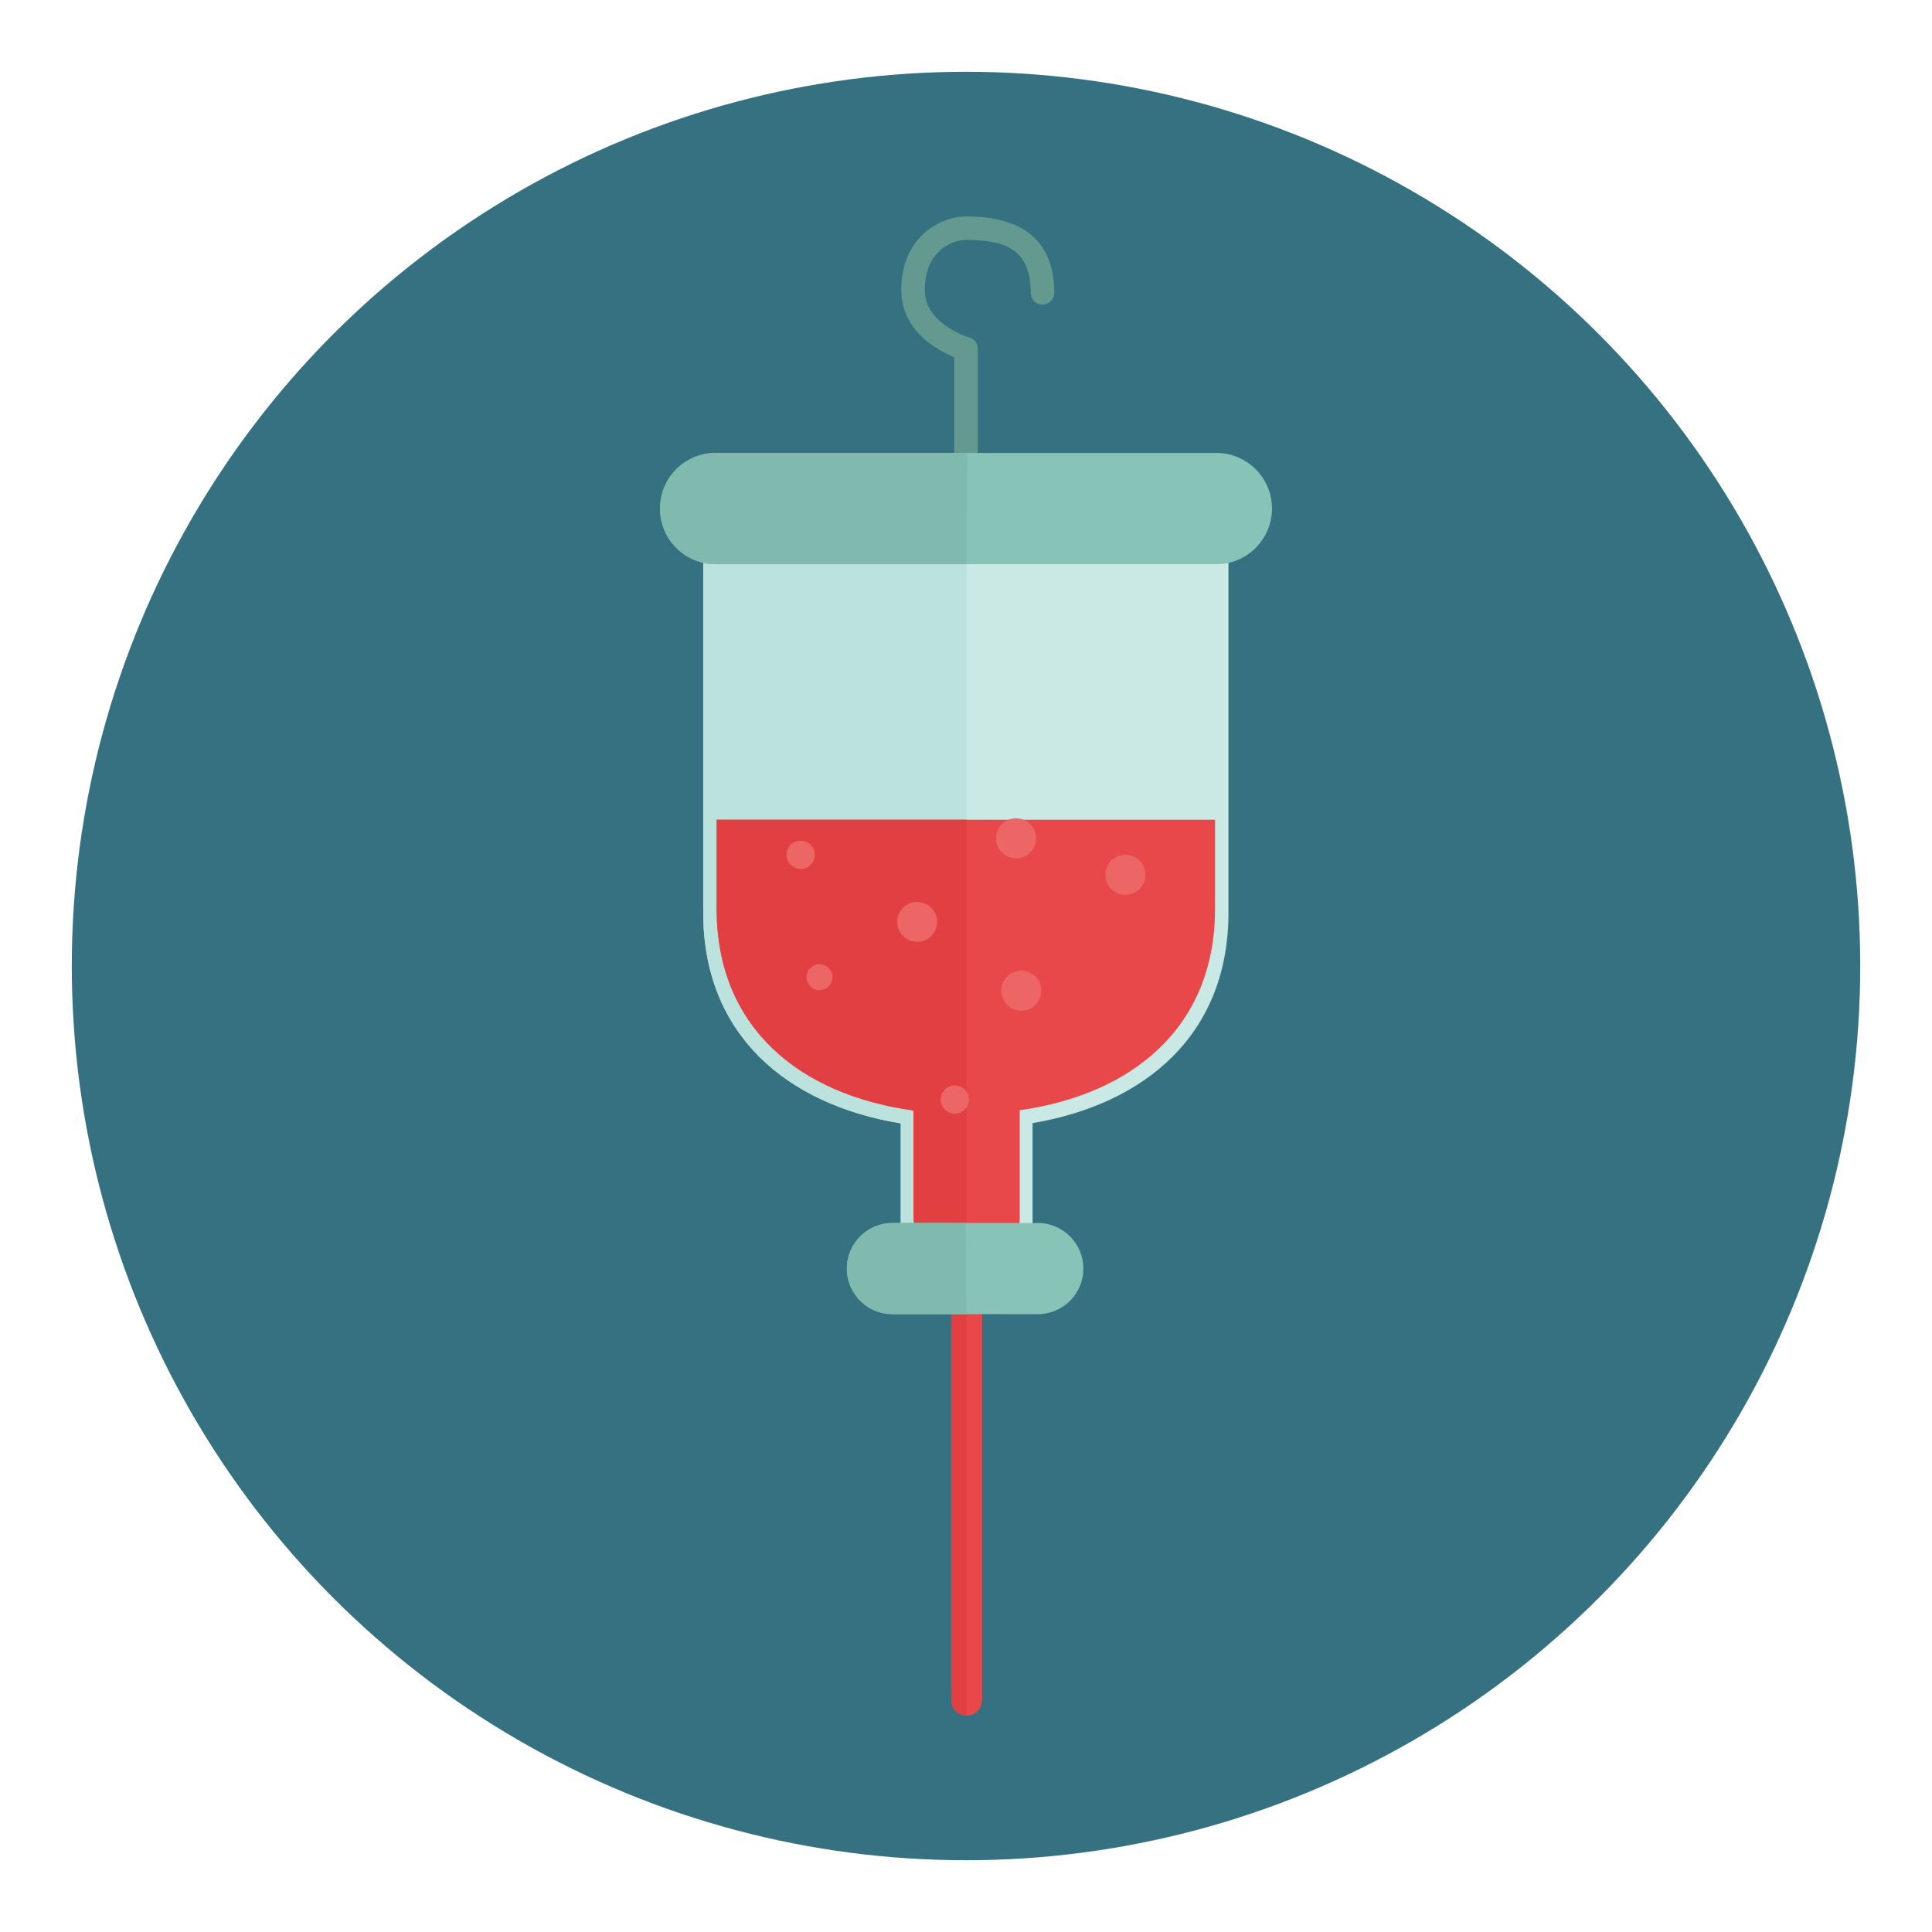 <?xml version="1.0" encoding="utf-8"?>
<!-- Generator: Adobe Illustrator 16.0.0, SVG Export Plug-In . SVG Version: 6.00 Build 0)  -->
<!DOCTYPE svg PUBLIC "-//W3C//DTD SVG 1.1//EN" "http://www.w3.org/Graphics/SVG/1.1/DTD/svg11.dtd">
<svg version="1.1" id="Layer_1" xmlns="http://www.w3.org/2000/svg" xmlns:xlink="http://www.w3.org/1999/xlink" x="0px" y="0px"
	 width="136.833px" height="136.834px" viewBox="0 0 136.833 136.834" style="enable-background:new 0 0 136.833 136.834;"
	 xml:space="preserve">
<style type="text/css">
<![CDATA[
	.st0{fill-rule:evenodd;clip-rule:evenodd;fill:#D62127;}
	.st1{fill:#AAAAAA;}
	.st2{fill:#ABD0C8;}
	.st3{fill:#49A0AE;}
	.st4{fill-rule:evenodd;clip-rule:evenodd;fill:#3F3F3E;}
	.st5{fill:#AEAEAF;}
	.st6{fill:#E0F1EF;}
	.st7{fill:#E13F41;}
	.st8{fill:#E27660;}
	.st9{fill:#E27F76;}
	.st10{fill:#E2BE28;}
	.st11{fill:#E2DCBF;}
	.st12{fill:#E3E1C6;}
	.st13{fill:#E4AB6E;}
	.st14{fill:#E4B076;}
	.st15{fill:#E4DFBC;}
	.st16{fill:#E4E4E4;}
	.st17{fill:#4ABC96;}
	.st18{fill:#E6E2C5;}
	.st19{fill:#E7474A;}
	.st20{fill:#E7E2C3;}
	.st21{fill:#E7E4B9;}
	.st22{fill:#E84849;}
	.st23{fill:#4EBFB0;}
	.st24{fill:#E9B82B;}
	.st25{fill:#E9C29C;}
	.st26{fill:#E9E4CC;}
	.st27{fill:#4F7678;}
	.st28{fill:#80BAAE;}
	.st29{fill:#B0DFE0;}
	.st30{fill:#B3DCD2;}
	.st31{fill:#84CEC5;}
	.st32{fill:#86BBB1;}
	.st33{fill:#B6DBD4;}
	.st34{fill:#87C3B7;}
	.st35{fill:#EB9682;}
	.st36{fill:#EBB677;}
	.st37{fill:#EC6666;}
	.st38{fill:#ED3432;}
	.st39{fill:#B9B9BA;}
	.st40{fill:#EDC92C;}
	.st41{fill:#EE4646;}
	.st42{fill:#EF5353;}
	.st43{fill:#EFECEC;}
	.st44{fill:none;stroke:#E84849;stroke-miterlimit:10;}
	.st45{fill:#555C49;}
	.st46{fill-rule:evenodd;clip-rule:evenodd;fill:#F1EDCD;stroke:#E9D8B8;stroke-width:0.25;stroke-miterlimit:10;}
	.st47{fill:#8B8B8C;}
	.st48{fill:#BADDD6;}
	.st49{fill:none;stroke:#BBBCBB;stroke-width:0.5;stroke-miterlimit:10;}
	.st50{fill:#8D734F;}
	.st51{fill:#BCE2DD;}
	.st52{fill:#BDE3DB;}
	.st53{fill:#202121;}
	.st54{fill-rule:evenodd;clip-rule:evenodd;fill:#E9E3C4;}
	.st55{fill:#F06465;}
	.st56{fill:#BFBEBE;}
	.st57{fill-rule:evenodd;clip-rule:evenodd;fill:#82725A;}
	.st58{fill-rule:evenodd;clip-rule:evenodd;fill:#82786D;}
	.st59{fill:#F1EDCD;}
	.st60{fill:#F37C2A;}
	.st61{fill-rule:evenodd;clip-rule:evenodd;fill:#847D77;}
	.st62{fill:#255259;}
	.st63{fill:#F3F2D9;}
	.st64{fill:none;stroke:#FBD5D4;stroke-width:2.5;stroke-linecap:round;stroke-linejoin:round;stroke-miterlimit:10;}
	.st65{fill:#F49396;}
	.st66{fill:#F5EFD8;}
	.st67{fill:#F7F2F3;}
	.st68{fill:#5D919F;}
	.st69{fill:#5E5F5E;}
	.st70{fill:#5E9598;}
	.st71{fill:#90BABA;}
	.st72{fill:#C0BEB1;}
	.st73{fill:#C0C0C0;}
	.st74{fill:#C1E4DD;}
	.st75{fill:#939292;}
	.st76{fill:#C2A681;}
	.st77{fill:#C6C5C5;}
	.st78{fill:#FBF0E6;}
	.st79{fill:#996B33;}
	.st80{fill:#608C3D;}
	.st81{fill-rule:evenodd;clip-rule:evenodd;fill:#8F8376;}
	.st82{fill:#FFFFFF;}
	.st83{fill-rule:evenodd;clip-rule:evenodd;fill:#F1EDCD;}
	.st84{fill:#63998F;}
	.st85{fill:none;}
	.st86{fill:#65A844;}
	.st87{fill-rule:evenodd;clip-rule:evenodd;fill:#5B4F3F;}
	.st88{fill:#CAE8E4;}
	.st89{fill:#CC4028;}
	.st90{fill:#9DDAEC;}
	.st91{fill:#CDCCCB;}
	.st92{fill:#CEE9E4;}
	.st93{fill-rule:evenodd;clip-rule:evenodd;fill:#938980;}
	.st94{fill:#343433;}
	.st95{fill:#357180;}
	.st96{fill:#35878C;}
	.st97{fill:#367A82;}
	.st98{fill:#D0D1D1;}
	.st99{fill:#D1D1D1;}
	.st100{fill:#D62127;}
	.st101{fill:#3BAE85;}
	.st102{fill:#D7AD8C;}
	.st103{fill:#3D929A;}
	.st104{fill:#3F9099;}
	.st105{fill:#3F98A1;}
	.st106{fill:#A19F9F;}
	.st107{fill:#72C8BF;}
	.st108{fill:#74A0A3;}
	.st109{fill:#74BB4D;}
	.st110{fill:#A46434;}
	.st111{fill:#A5A9B6;}
	.st112{fill:#A77640;}
	.st113{fill:#DBDDE1;}
	.st114{fill:#DC3735;}
	.st115{fill:#DCD5B1;}
	.st116{fill:#DD9081;}
	.st117{fill:#DDA166;}
	.st118{fill:#DDF0EE;}
	.st119{fill:#459CA5;}
]]>
</style>
<g>
	<g>
		<circle class="st95" cx="68.417" cy="68.417" r="63.333"/>
	</g>
	<g>
		<path class="st84" d="M68.417,15.327c-1.772,0-4.584,1.416-4.584,5.211c0,2.916,2.592,4.289,3.75,4.756v8.789
			c0,0.459,0.374,0.832,0.834,0.832s0.834-0.373,0.834-0.832v-9.377c0-0.373-0.25-0.703-0.608-0.805
			c-0.031-0.008-3.143-0.93-3.143-3.363c0-2.6,1.745-3.543,2.917-3.543c2.752,0,4.584,0.639,4.584,3.752
			c0,0.459,0.373,0.832,0.834,0.832c0.459,0,0.833-0.373,0.833-0.832C74.667,17.151,72.564,15.327,68.417,15.327z"/>
		<g>
			<path class="st22" d="M68.463,121.507c-0.604,0-1.092-0.488-1.092-1.092V80.183c0-0.604,0.488-1.094,1.092-1.094
				c0.604,0,1.093,0.49,1.093,1.094v40.232C69.556,121.019,69.068,121.507,68.463,121.507z"/>
		</g>
		<g>
			<path class="st7" d="M68.463,121.507c-0.604,0-1.092-0.488-1.092-1.092V80.183c0-0.604,0.488-1.094,1.092-1.094V121.507z"/>
		</g>
		<path class="st88" d="M49.806,39.167v25.467c0,8.678,5.952,13.604,13.989,14.928v7.963c0,2.578,2.091,4.668,4.668,4.668
			c2.578,0,4.669-2.09,4.669-4.668v-7.98c7.98-1.354,13.874-6.275,13.874-14.91V39.167H68.462H49.806z"/>
		<path class="st51" d="M49.806,39.167v25.467c0,8.678,5.952,13.604,13.989,14.928v7.963c0,2.578,2.091,4.668,4.668,4.668
			l-0.001-53.025H49.806z"/>
		<path class="st34" d="M90.087,36.019c0,2.178-1.765,3.941-3.94,3.941H50.686c-2.176,0-3.94-1.764-3.94-3.941l0,0
			c0-2.178,1.765-3.939,3.94-3.939h35.461C88.323,32.079,90.087,33.841,90.087,36.019L90.087,36.019z"/>
		<path class="st28" d="M68.466,39.96h-17.78c-2.176,0-3.94-1.764-3.94-3.941l0,0c0-2.178,1.765-3.939,3.94-3.939h17.815
			L68.466,39.96z"/>
		<path class="st22" d="M50.758,58.056v6.316c0,8.477,5.978,13.191,13.946,14.277v7.512c0,2.072,1.684,3.758,3.759,3.758
			s3.759-1.686,3.759-3.758v-7.529c7.911-1.117,13.832-5.824,13.832-14.26v-6.316H68.462H50.758z"/>
		<path class="st7" d="M50.758,58.056v6.316c0,8.477,5.978,13.191,13.946,14.277v7.512c0,2.072,1.684,3.758,3.759,3.758
			l-0.001-31.863H50.758z"/>
		<path class="st34" d="M73.5,86.618H63.208c-1.783,0-3.23,1.445-3.23,3.229s1.447,3.229,3.23,3.229H73.5
			c1.783,0,3.229-1.445,3.229-3.229S75.284,86.618,73.5,86.618z"/>
		<path class="st28" d="M68.4,86.618h-5.191c-1.783,0-3.23,1.445-3.23,3.229s1.447,3.229,3.23,3.229h5.236L68.4,86.618z"/>
	</g>
	<g>
		<circle class="st37" cx="56.708" cy="60.542" r="1"/>
		<circle class="st37" cx="64.957" cy="65.292" r="1.416"/>
		<circle class="st37" cx="67.623" cy="77.876" r="1"/>
		<circle class="st37" cx="79.708" cy="61.96" r="1.417"/>
		<circle class="st37" cx="58.042" cy="69.21" r="0.917"/>
		<circle class="st37" cx="72.333" cy="70.167" r="1.417"/>
		<circle class="st37" cx="71.959" cy="59.376" r="1.417"/>
	</g>
</g>
</svg>
